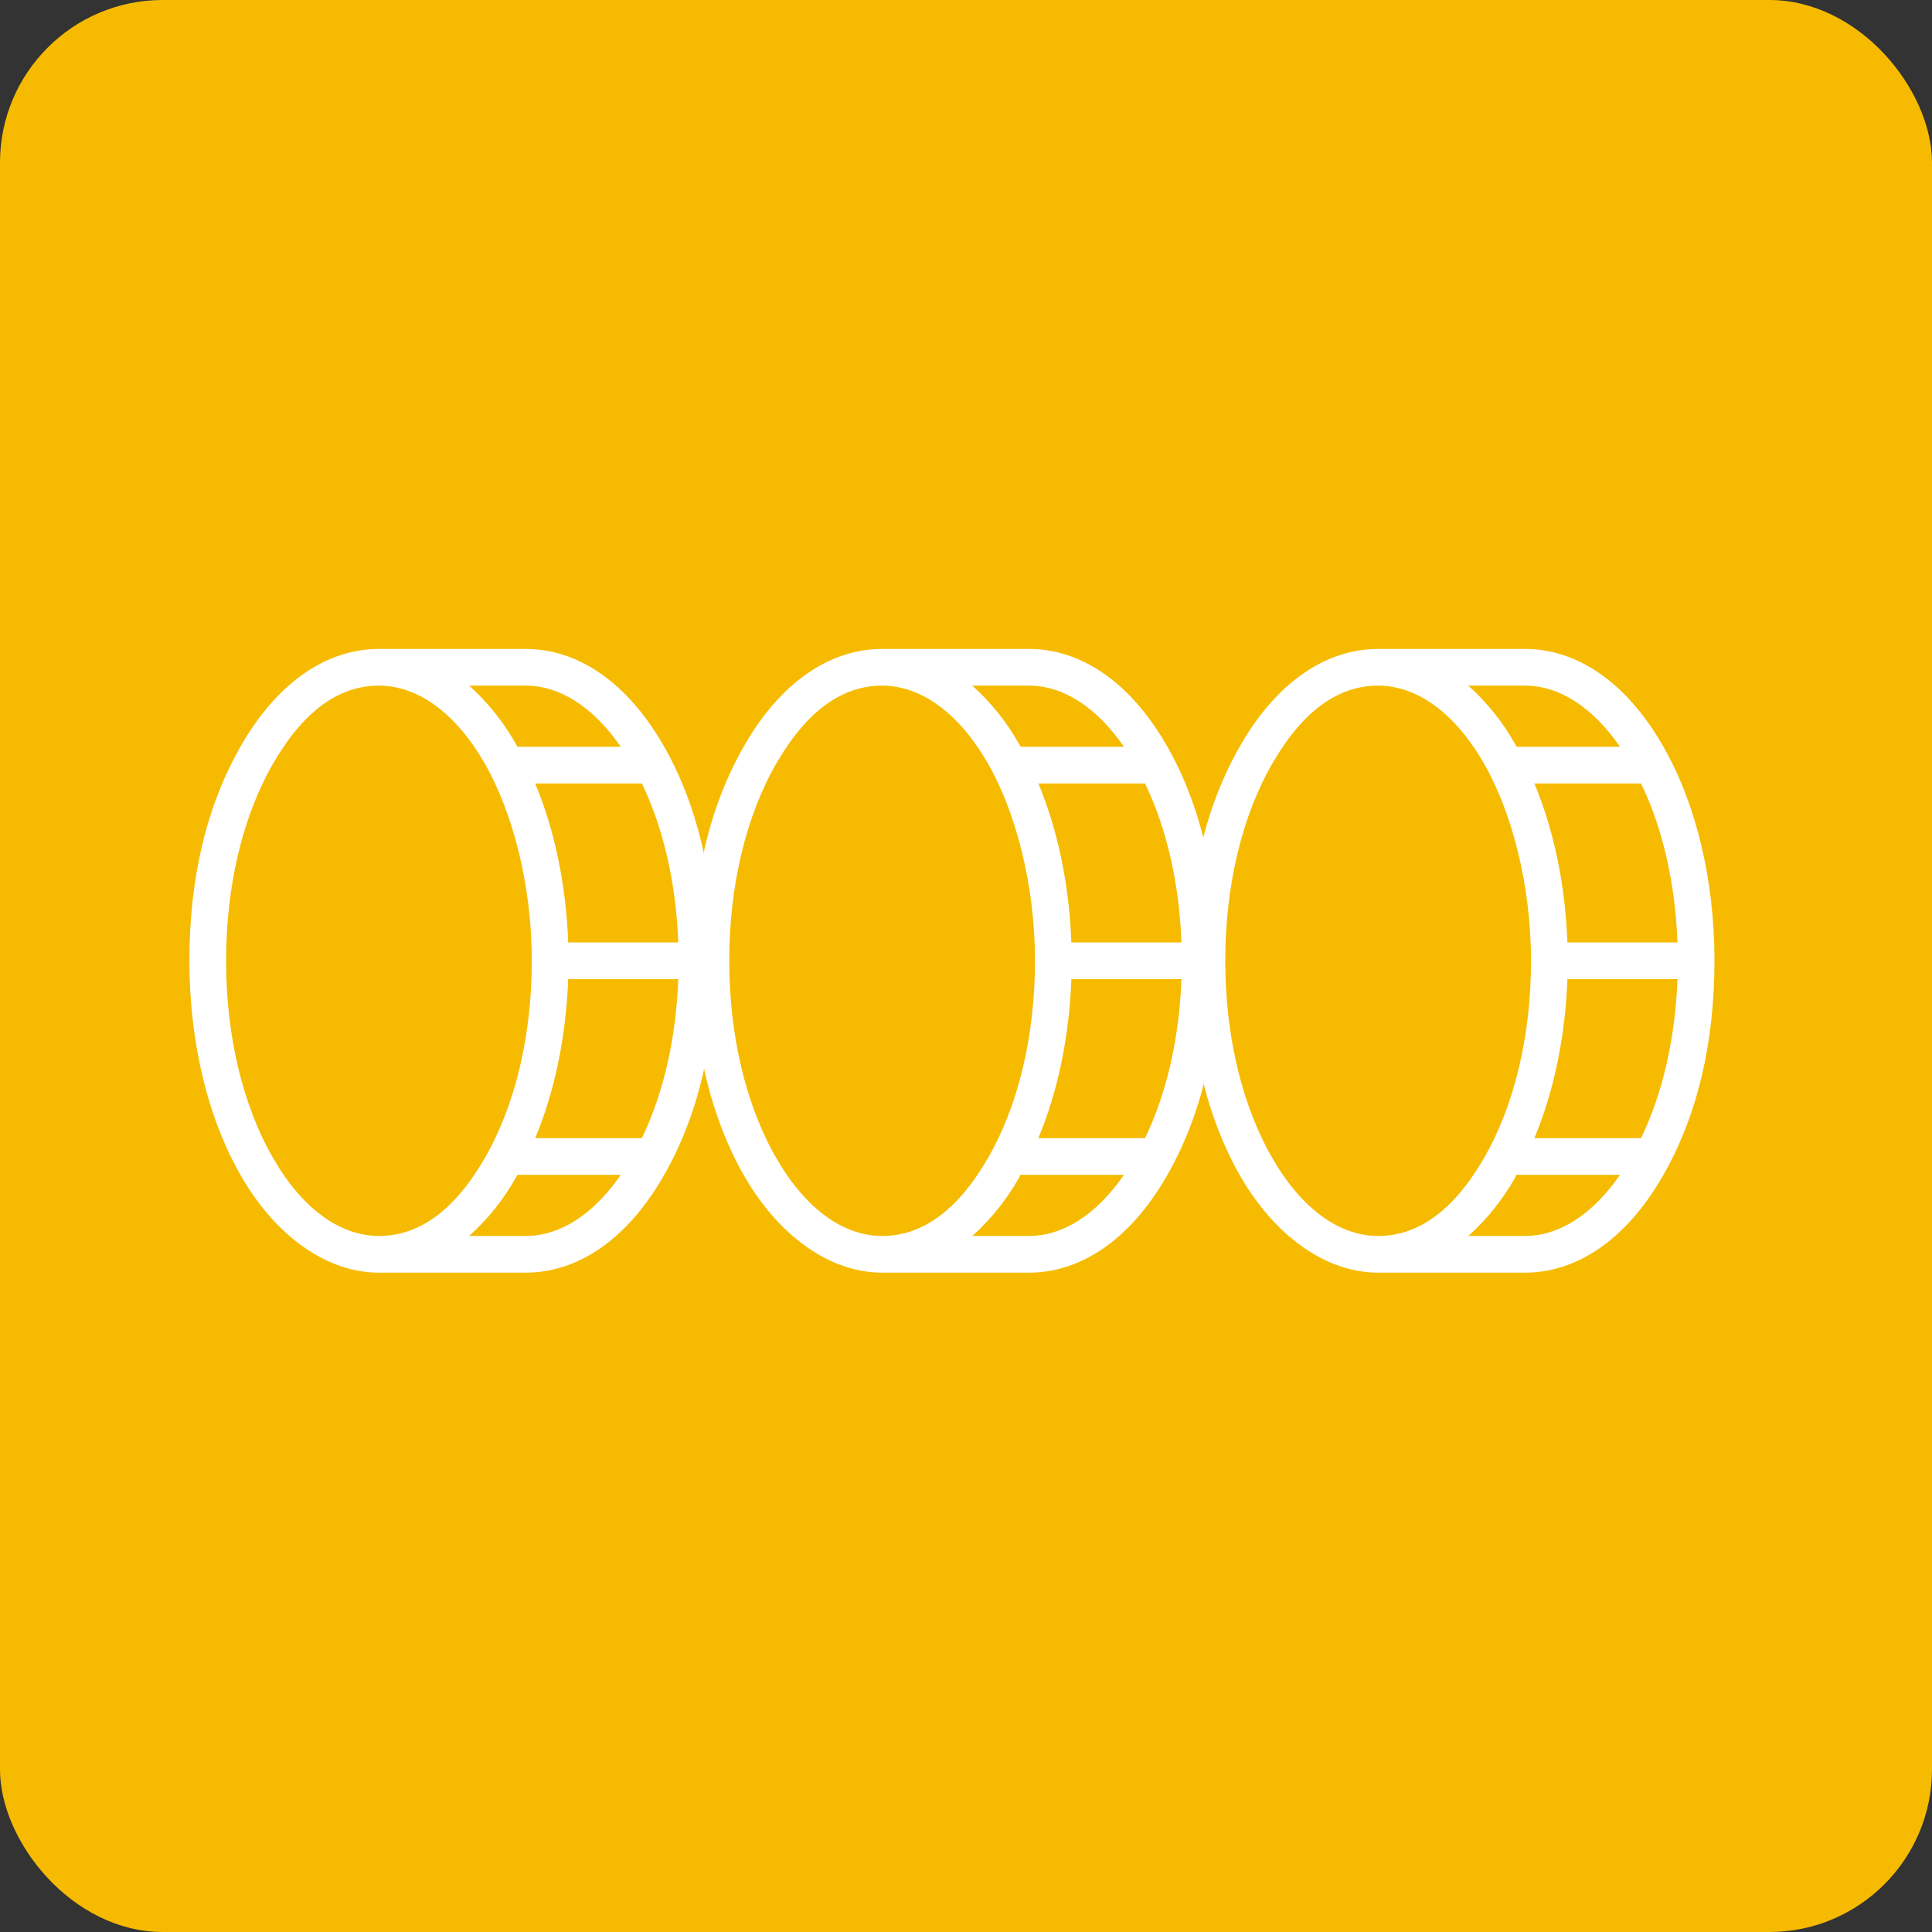<svg width="95" height="95" viewBox="0 0 95 95" fill="none" xmlns="http://www.w3.org/2000/svg">
<rect x="0" y="0" width="95" height="95" fill="#333333" stroke="none"/>
<rect width="95" height="95" rx="8" fill="#F6BB00"/>
<path d="M57.327 36.586C55.568 33.564 53.177 31.91 50.592 31.91H43.376C40.79 31.91 38.399 33.564 36.641 36.586C34.882 39.607 34.055 43.23 34.055 47.244C34.055 51.258 34.972 55.047 36.641 57.903C38.309 60.76 40.79 62.579 43.376 62.579H50.592C53.177 62.579 55.568 60.925 57.327 57.903C59.086 54.882 59.913 51.258 59.913 47.244C59.913 43.23 58.995 39.442 57.327 36.586ZM58.093 46.342H52.681C52.576 43.516 52.02 40.825 51.058 38.525H56.304C57.372 40.735 57.988 43.456 58.093 46.342ZM50.592 33.714C52.29 33.714 53.929 34.782 55.267 36.721H50.186L50.111 36.586C49.506 35.509 48.729 34.539 47.81 33.714H50.592ZM38.204 57.001C36.686 54.4 35.859 50.943 35.859 47.244C35.859 43.546 36.686 40.088 38.204 37.488C39.722 34.887 41.466 33.714 43.376 33.714C45.285 33.714 47.134 35.052 48.547 37.488C49.96 39.923 50.892 43.546 50.892 47.244C50.892 50.943 50.066 54.4 48.547 57.001C47.029 59.602 45.285 60.775 43.376 60.775C41.466 60.775 39.617 59.437 38.204 57.001ZM50.592 60.775H47.81C48.729 59.95 49.506 58.98 50.111 57.903L50.186 57.768H55.267C53.929 59.707 52.29 60.775 50.592 60.775ZM56.304 55.964H51.058C52.02 53.664 52.576 50.973 52.681 48.146H58.093C57.988 51.033 57.372 53.754 56.304 55.964Z" fill="white"/>
<path d="M32.584 36.586C30.826 33.564 28.435 31.91 25.849 31.91H18.633C16.047 31.91 13.657 33.564 11.898 36.586C10.139 39.607 9.312 43.23 9.312 47.244C9.312 51.258 10.229 55.047 11.898 57.903C13.567 60.76 16.047 62.579 18.633 62.579H25.849C28.435 62.579 30.826 60.925 32.584 57.903C34.343 54.882 35.17 51.258 35.17 47.244C35.17 43.23 34.253 39.442 32.584 36.586ZM33.351 46.342H27.939C27.834 43.516 27.278 40.825 26.316 38.525H31.562C32.63 40.735 33.246 43.456 33.351 46.342ZM25.849 33.714C27.548 33.714 29.187 34.782 30.525 36.721H25.444L25.368 36.586C24.764 35.509 23.987 34.539 23.068 33.714H25.849ZM13.462 57.001C11.943 54.4 11.117 50.943 11.117 47.244C11.117 43.546 11.943 40.088 13.462 37.488C14.98 34.887 16.724 33.714 18.633 33.714C20.543 33.714 22.392 35.052 23.805 37.488C25.218 39.923 26.15 43.546 26.15 47.244C26.15 50.943 25.323 54.4 23.805 57.001C22.287 59.602 20.543 60.775 18.633 60.775C16.724 60.775 14.875 59.437 13.462 57.001ZM25.849 60.775H23.068C23.987 59.95 24.764 58.98 25.368 57.903L25.444 57.768H30.525C29.187 59.707 27.548 60.775 25.849 60.775ZM31.562 55.964H26.316C27.278 53.664 27.834 50.973 27.939 48.146H33.351C33.246 51.033 32.63 53.754 31.562 55.964Z" fill="white"/>
<path d="M81.717 36.586C79.958 33.564 77.568 31.91 74.982 31.91H67.766C65.18 31.91 62.79 33.564 61.031 36.586C59.272 39.607 58.445 43.23 58.445 47.244C58.445 51.258 59.362 55.047 61.031 57.903C62.7 60.76 65.18 62.579 67.766 62.579H74.982C77.568 62.579 79.958 60.925 81.717 57.903C83.476 54.882 84.303 51.258 84.303 47.244C84.303 43.23 83.386 39.442 81.717 36.586ZM82.484 46.342H77.072C76.967 43.516 76.41 40.825 75.448 38.525H80.695C81.762 40.735 82.379 43.456 82.484 46.342ZM74.982 33.714C76.681 33.714 78.32 34.782 79.658 36.721H74.576L74.501 36.586C73.897 35.509 73.12 34.539 72.201 33.714H74.982ZM62.595 57.001C61.076 54.4 60.249 50.943 60.249 47.244C60.249 43.546 61.076 40.088 62.595 37.488C64.113 34.887 65.857 33.714 67.766 33.714C69.675 33.714 71.525 35.052 72.938 37.488C74.351 39.923 75.283 43.546 75.283 47.244C75.283 50.943 74.456 54.4 72.938 57.001C71.419 59.602 69.675 60.775 67.766 60.775C65.857 60.775 64.008 59.437 62.595 57.001ZM74.982 60.775H72.201C73.12 59.95 73.897 58.98 74.501 57.903L74.576 57.768H79.658C78.32 59.707 76.681 60.775 74.982 60.775ZM80.695 55.964H75.448C76.41 53.664 76.967 50.973 77.072 48.146H82.484C82.379 51.033 81.762 53.754 80.695 55.964Z" fill="white"/>
</svg>
